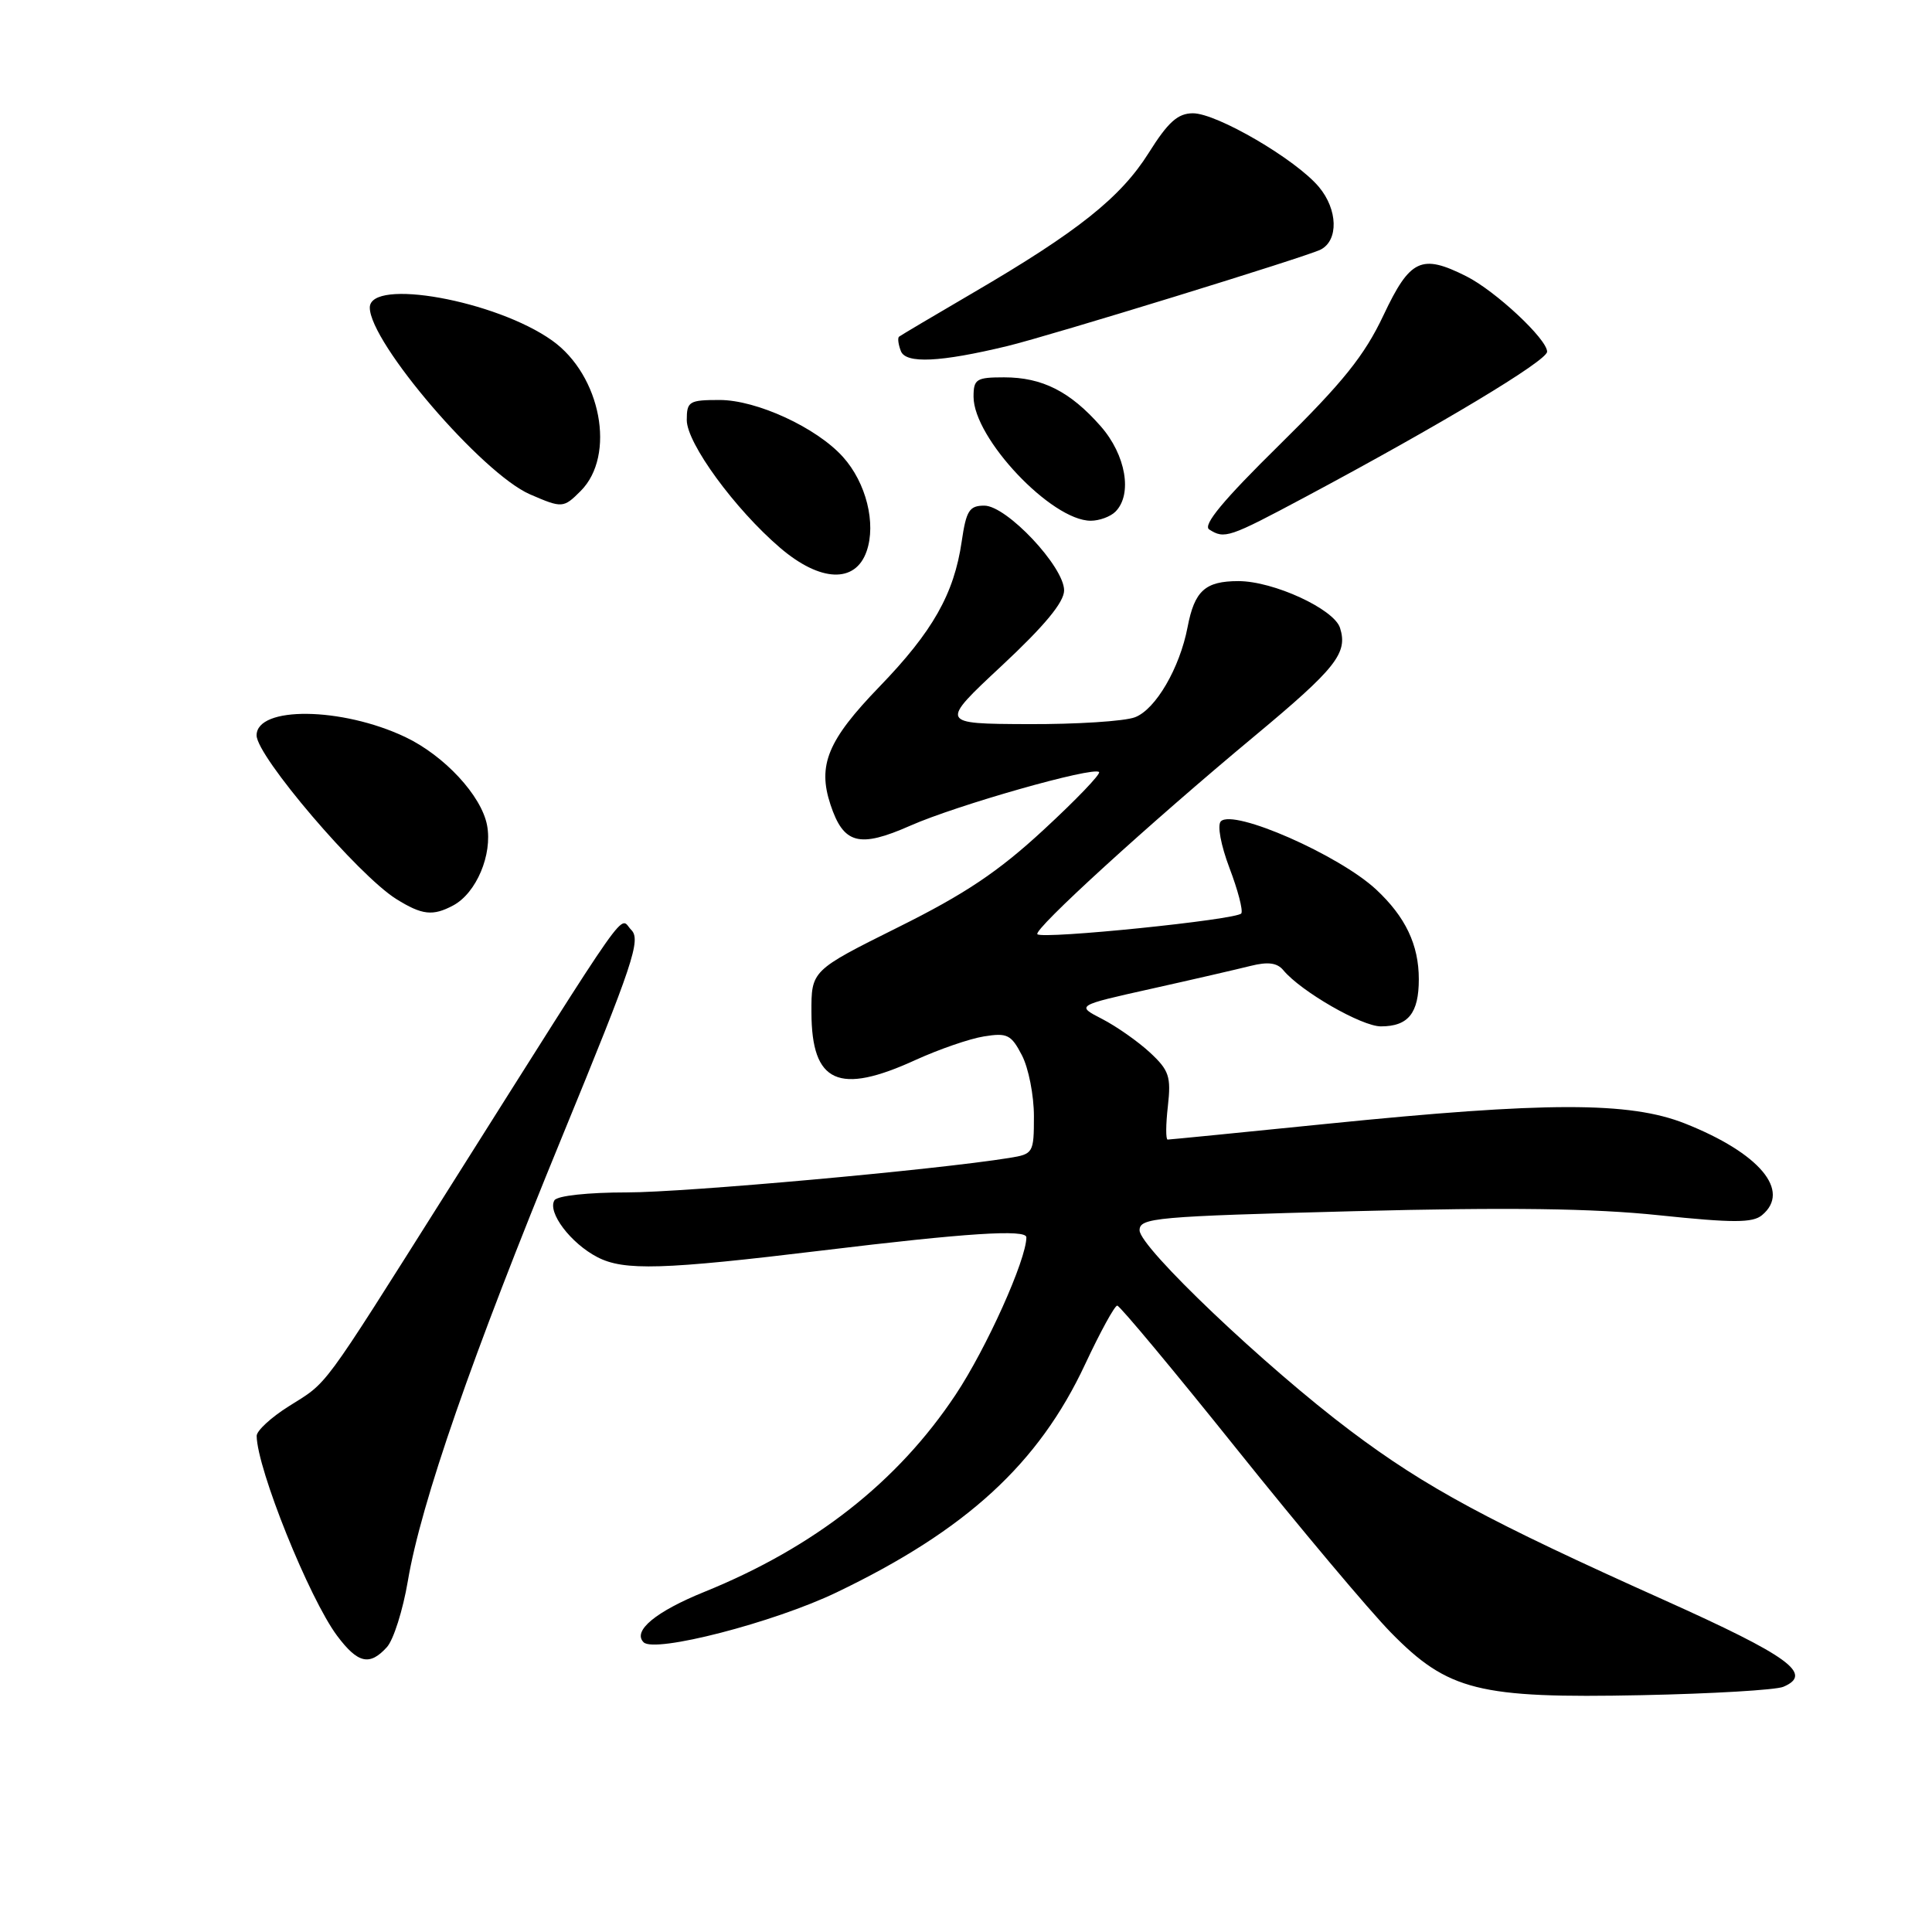 <?xml version="1.0" encoding="UTF-8" standalone="no"?>
<!DOCTYPE svg PUBLIC "-//W3C//DTD SVG 1.1//EN" "http://www.w3.org/Graphics/SVG/1.1/DTD/svg11.dtd" >
<svg xmlns="http://www.w3.org/2000/svg" xmlns:xlink="http://www.w3.org/1999/xlink" version="1.1" viewBox="0 0 256 256">
 <g >
 <path fill="currentColor"
d=" M 236.30 223.51 C 240.32 221.81 237.10 219.47 220.50 212.01 C 197.21 201.56 188.93 197.10 178.96 189.60 C 167.66 181.11 151.00 165.27 151.00 163.02 C 151.00 161.36 153.06 161.18 179.38 160.49 C 199.89 159.96 211.11 160.11 219.85 161.03 C 229.61 162.05 232.24 162.05 233.47 161.02 C 237.36 157.80 233.15 152.79 223.27 148.87 C 215.92 145.96 204.92 145.97 175.85 148.91 C 164.49 150.06 154.98 151.00 154.72 151.00 C 154.46 151.00 154.47 149.00 154.75 146.57 C 155.19 142.64 154.91 141.82 152.37 139.46 C 150.79 138.00 147.94 136.00 146.04 135.02 C 142.58 133.24 142.58 133.24 152.54 131.02 C 158.02 129.80 163.94 128.43 165.70 127.99 C 168.01 127.41 169.23 127.57 170.05 128.56 C 172.38 131.37 180.43 136.00 182.97 136.00 C 186.60 136.00 188.00 134.26 188.00 129.75 C 188.00 125.19 186.23 121.48 182.34 117.86 C 177.42 113.29 163.45 107.15 161.77 108.83 C 161.27 109.33 161.77 111.99 162.91 115.01 C 164.02 117.92 164.73 120.63 164.48 121.03 C 163.97 121.86 138.16 124.49 137.46 123.79 C 136.87 123.20 152.22 109.19 166.25 97.52 C 177.04 88.54 178.62 86.54 177.56 83.20 C 176.77 80.70 168.74 77.00 164.10 77.00 C 159.69 77.00 158.28 78.28 157.36 83.10 C 156.32 88.52 153.13 94.00 150.39 95.04 C 149.01 95.57 142.61 95.98 136.18 95.95 C 124.50 95.90 124.50 95.90 132.75 88.20 C 138.41 82.92 141.00 79.79 141.00 78.23 C 141.00 75.09 133.39 67.00 130.43 67.00 C 128.44 67.00 128.03 67.65 127.43 71.75 C 126.42 78.69 123.59 83.69 116.52 91.00 C 109.68 98.08 108.31 101.38 110.04 106.61 C 111.77 111.85 113.84 112.40 120.61 109.41 C 126.78 106.68 144.87 101.54 145.63 102.30 C 145.88 102.55 142.58 105.99 138.29 109.95 C 132.28 115.51 127.87 118.46 119.00 122.87 C 107.50 128.60 107.50 128.60 107.52 134.17 C 107.55 143.51 111.11 145.13 121.34 140.44 C 124.42 139.04 128.48 137.63 130.38 137.33 C 133.46 136.83 133.99 137.09 135.41 139.83 C 136.29 141.52 137.00 145.15 137.00 147.91 C 137.00 152.78 136.91 152.92 133.75 153.43 C 123.89 155.02 90.80 158.00 83.09 158.00 C 77.94 158.00 73.84 158.44 73.47 159.04 C 72.50 160.62 75.62 164.75 79.16 166.58 C 82.68 168.41 87.86 168.25 109.00 165.69 C 128.06 163.38 136.00 162.86 136.00 163.95 C 136.00 166.90 130.72 178.65 126.62 184.81 C 118.95 196.36 107.91 205.02 93.36 210.92 C 86.89 213.54 83.78 216.11 85.28 217.61 C 86.74 219.07 102.52 215.00 110.83 211.01 C 128.05 202.75 137.63 193.95 143.79 180.76 C 145.79 176.49 147.70 173.00 148.04 173.00 C 148.37 173.00 155.50 181.55 163.87 192.00 C 172.24 202.45 181.43 213.39 184.30 216.32 C 191.87 224.04 195.92 225.06 217.50 224.62 C 226.85 224.43 235.31 223.93 236.30 223.51 Z  M 51.27 218.25 C 52.14 217.29 53.39 213.35 54.04 209.50 C 55.78 199.15 62.53 179.73 74.49 150.60 C 83.92 127.63 84.96 124.53 83.64 123.21 C 81.96 121.53 84.29 118.21 59.17 158.00 C 42.30 184.72 43.56 183.00 38.25 186.35 C 35.91 187.82 34.01 189.58 34.01 190.26 C 34.06 194.63 40.97 211.79 44.67 216.75 C 47.42 220.42 48.98 220.78 51.27 218.25 Z  M 60.06 119.97 C 63.12 118.33 65.27 113.24 64.54 109.36 C 63.80 105.43 58.89 100.13 53.70 97.66 C 45.29 93.67 34.00 93.54 34.00 97.44 C 34.00 100.20 47.46 115.97 52.50 119.12 C 55.93 121.26 57.35 121.42 60.06 119.97 Z  M 114.83 73.05 C 116.12 69.36 114.77 63.96 111.70 60.55 C 108.22 56.67 100.27 53.00 95.35 53.00 C 91.31 53.00 91.00 53.19 91.00 55.66 C 91.00 58.73 97.37 67.45 103.36 72.58 C 108.69 77.14 113.34 77.33 114.83 73.05 Z  M 172.91 65.88 C 190.85 56.30 205.00 47.80 205.00 46.60 C 205.00 44.94 198.16 38.55 194.30 36.61 C 188.34 33.61 186.84 34.32 183.32 41.77 C 180.80 47.11 177.96 50.65 169.55 58.93 C 162.08 66.28 159.33 69.59 160.23 70.16 C 162.26 71.45 162.83 71.26 172.91 65.88 Z  M 147.80 67.80 C 150.09 65.51 149.19 60.28 145.85 56.48 C 141.80 51.87 138.10 50.00 133.05 50.00 C 129.37 50.00 129.00 50.23 129.00 52.57 C 129.00 58.07 139.33 69.00 144.53 69.00 C 145.67 69.00 147.14 68.46 147.80 67.80 Z  M 76.94 65.06 C 81.65 60.35 79.64 49.73 73.16 45.12 C 65.71 39.81 49.00 36.80 49.00 40.76 C 49.00 45.40 63.88 62.74 70.22 65.50 C 74.49 67.35 74.66 67.34 76.94 65.06 Z  M 133.50 45.85 C 139.16 44.48 173.19 34.00 175.00 33.07 C 177.38 31.84 177.27 27.77 174.77 24.78 C 171.71 21.12 161.23 15.00 158.06 15.01 C 156.06 15.02 154.77 16.18 152.21 20.26 C 148.50 26.16 142.83 30.68 129.00 38.76 C 123.78 41.81 119.33 44.45 119.13 44.61 C 118.92 44.78 119.03 45.64 119.37 46.52 C 120.02 48.22 124.59 48.00 133.50 45.85 Z "/>
</g>
</svg>